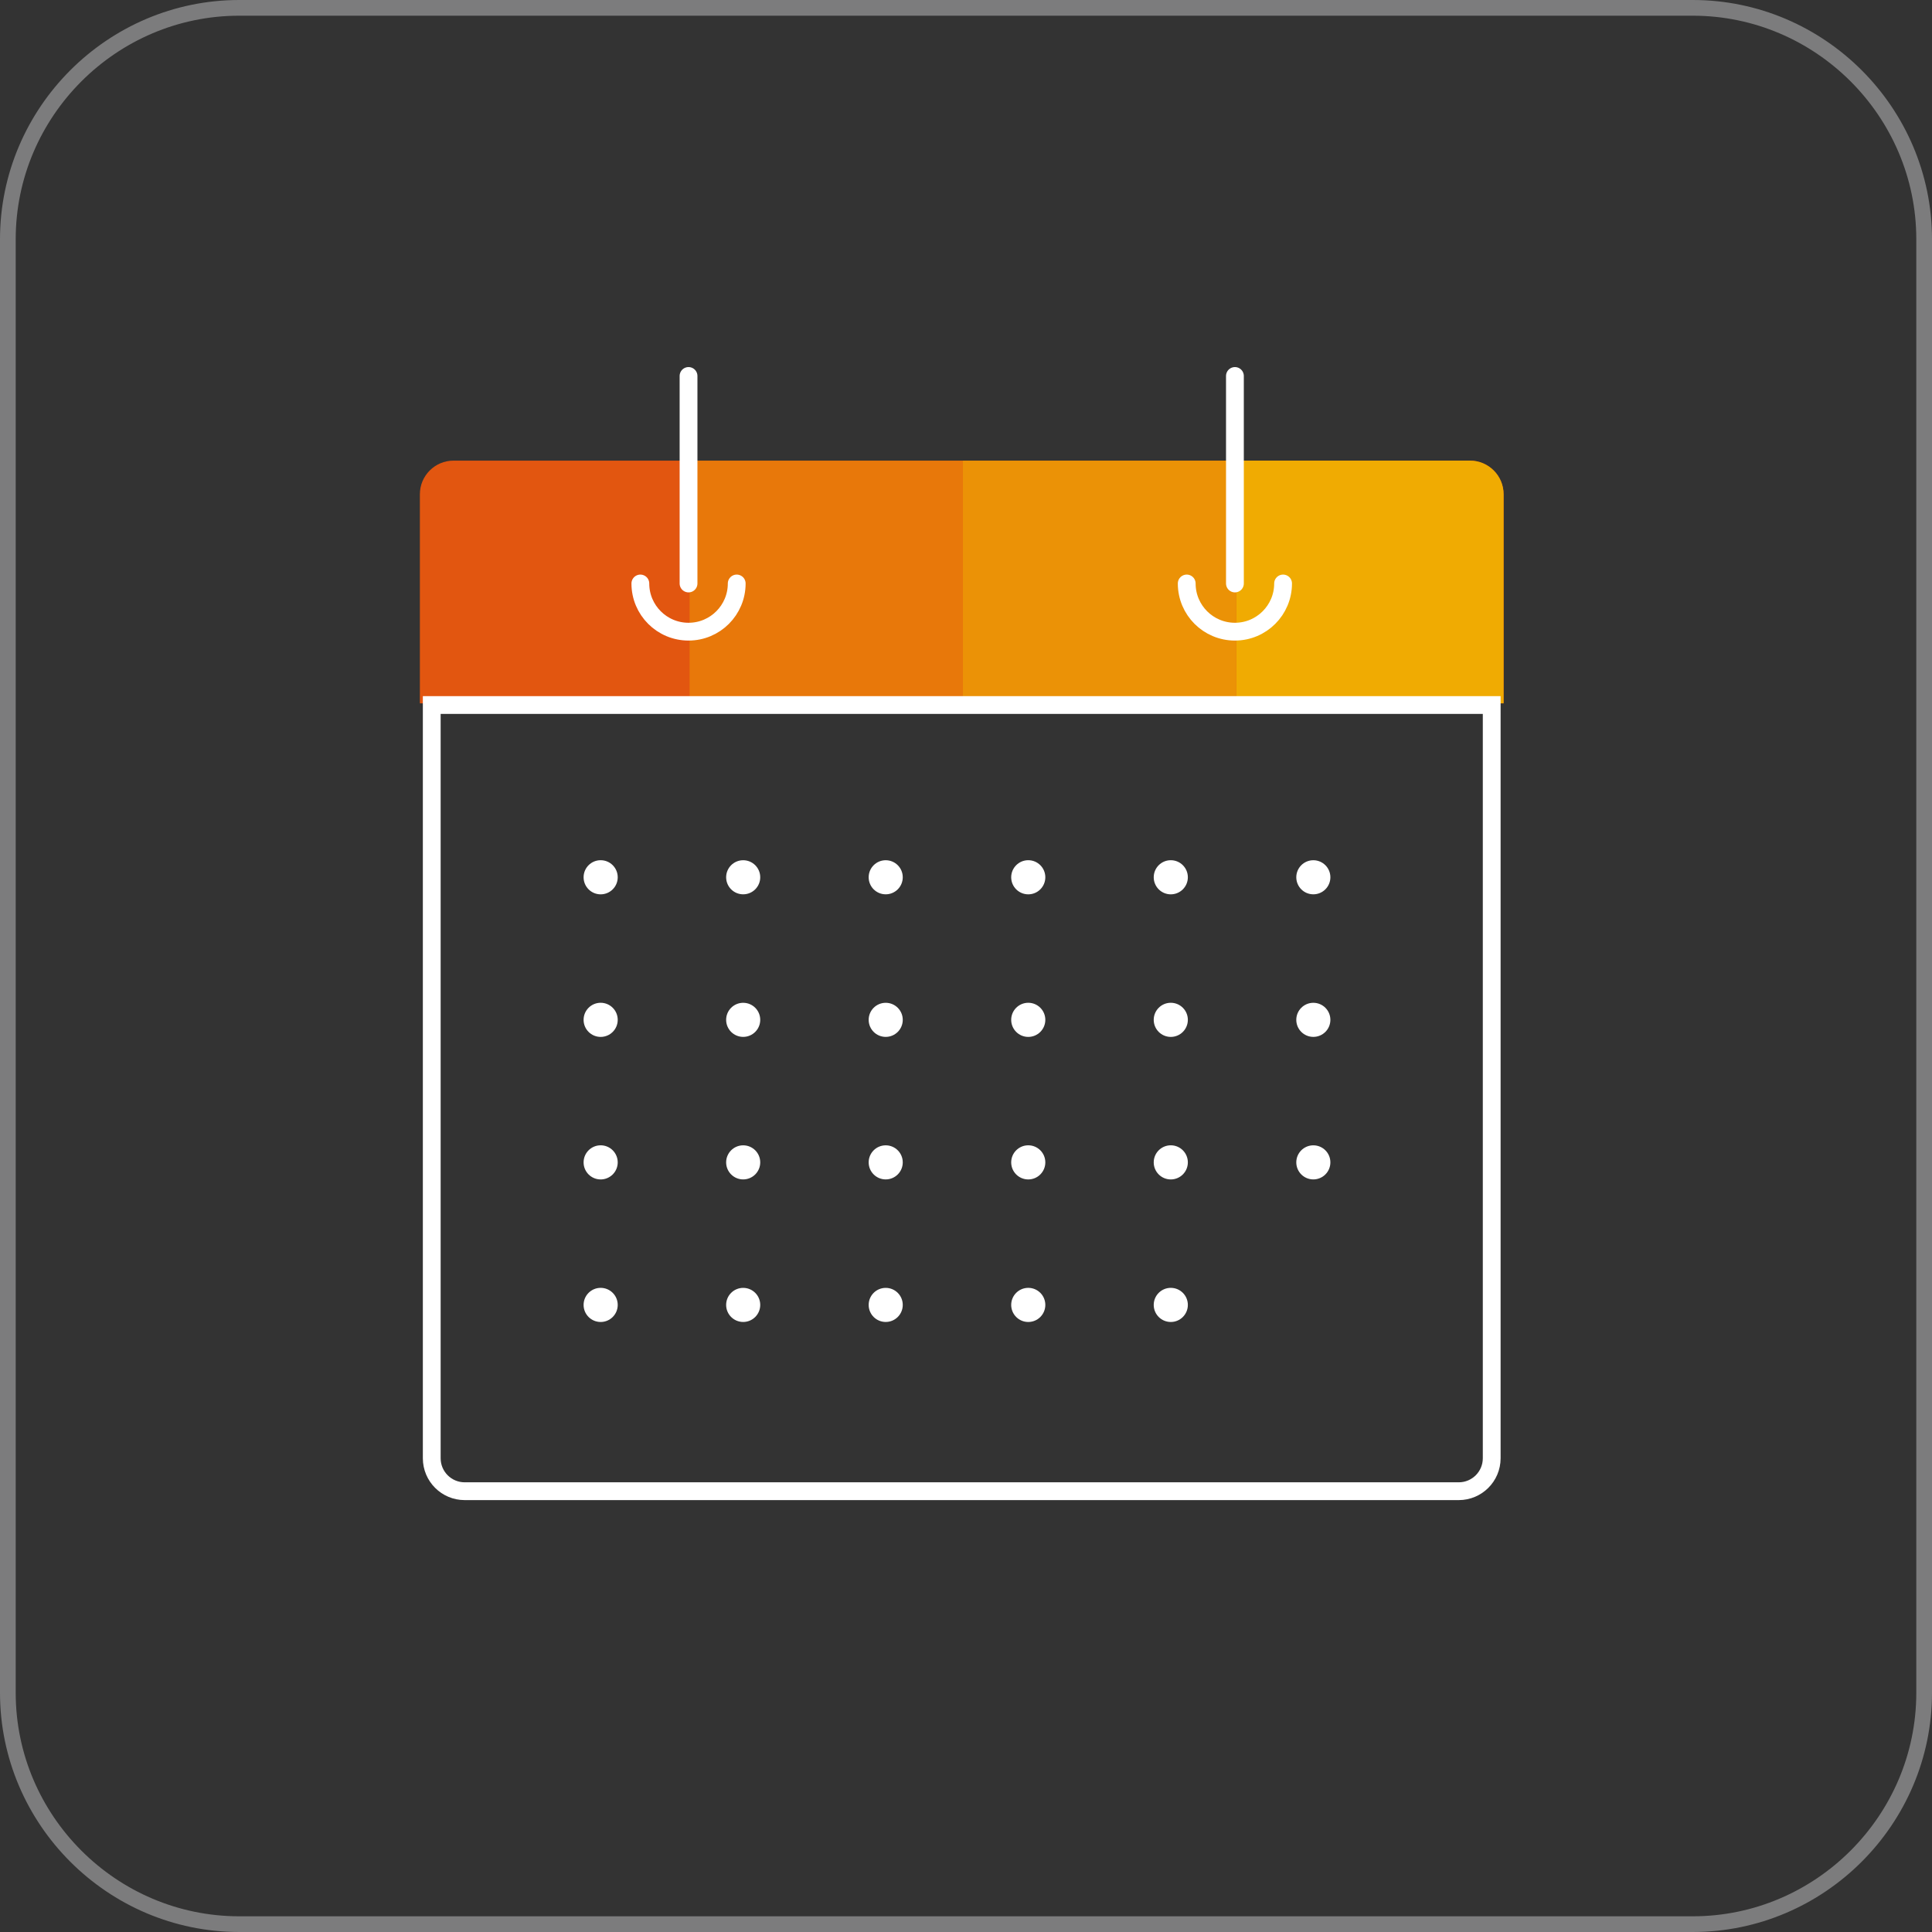 <?xml version="1.0" encoding="utf-8"?>
<!-- Generator: Adobe Illustrator 16.0.0, SVG Export Plug-In . SVG Version: 6.00 Build 0)  -->
<!DOCTYPE svg PUBLIC "-//W3C//DTD SVG 1.1//EN" "http://www.w3.org/Graphics/SVG/1.1/DTD/svg11.dtd">
<svg version="1.1" id="Ebene_1" xmlns="http://www.w3.org/2000/svg" xmlns:xlink="http://www.w3.org/1999/xlink" x="0px" y="0px"
	 width="92.271px" height="92.271px" viewBox="0 0 92.271 92.271" enable-background="new 0 0 92.271 92.271" xml:space="preserve">
<rect x="0" y="0" width="92.271" height="92.271" fill="#333333" stroke="none"/>
<g>
	<path fill="none" stroke="#7C7C7D" stroke-width="0.75" stroke-miterlimit="10" d="M80.844,91.896H11.427
		c-6.079,0-11.052-4.974-11.052-11.052V11.428c0-6.079,4.974-11.053,11.052-11.053h69.417c6.079,0,11.052,4.974,11.052,11.053
		v69.416C91.896,86.922,86.922,91.896,80.844,91.896z"/>
	<g>
		<defs>
			<path id="SVGID_1_" d="M71.811,70.256c0,0.888-0.721,1.608-1.609,1.608h-48.54c-0.889,0-1.609-0.721-1.609-1.608V23.607
				c0-0.888,0.72-1.608,1.609-1.608h48.54c0.889,0,1.609,0.721,1.609,1.608V70.256z"/>
		</defs>
		<clipPath id="SVGID_2_">
			<use xlink:href="#SVGID_1_"  overflow="visible"/>
		</clipPath>
		<rect x="19.878" y="21.854" clip-path="url(#SVGID_2_)" fill="#E25610" width="52.223" height="11.738"/>
		<rect x="59.041" y="21.852" clip-path="url(#SVGID_2_)" fill="#F0AB02" width="13.053" height="11.738"/>
		<rect x="45.988" y="21.852" opacity="0.7" clip-path="url(#SVGID_2_)" fill="#F0AB02" width="13.053" height="11.738"/>
		<rect x="32.935" y="21.852" opacity="0.4" clip-path="url(#SVGID_2_)" fill="#F0AB02" width="13.053" height="11.738"/>
	</g>
	<path fill="none" stroke="#010202" stroke-width="0.85" stroke-linecap="round" stroke-miterlimit="10" d="M71.243,33.715"/>
	<path fill="none" stroke="#010202" stroke-width="0.85" stroke-linecap="round" stroke-miterlimit="10" d="M20.62,33.715"/>
	<circle fill="#FFFFFF" cx="28.687" cy="48.707" r="0.815"/>
	<circle fill="#FFFFFF" cx="35.494" cy="48.707" r="0.814"/>
	<circle fill="#FFFFFF" cx="42.301" cy="48.707" r="0.814"/>
	<circle fill="#FFFFFF" cx="49.109" cy="48.707" r="0.815"/>
	<circle fill="#FFFFFF" cx="28.687" cy="41.898" r="0.815"/>
	<circle fill="#FFFFFF" cx="35.494" cy="41.898" r="0.814"/>
	<circle fill="#FFFFFF" cx="42.301" cy="41.898" r="0.814"/>
	<circle fill="#FFFFFF" cx="49.109" cy="41.898" r="0.815"/>
	<circle fill="#FFFFFF" cx="28.687" cy="55.514" r="0.815"/>
	<circle fill="#FFFFFF" cx="35.494" cy="55.514" r="0.814"/>
	<circle fill="#FFFFFF" cx="42.301" cy="55.514" r="0.814"/>
	<circle fill="#FFFFFF" cx="49.109" cy="55.514" r="0.815"/>
	<circle fill="#FFFFFF" cx="28.687" cy="62.322" r="0.815"/>
	<circle fill="#FFFFFF" cx="35.494" cy="62.322" r="0.814"/>
	<circle fill="#FFFFFF" cx="42.301" cy="62.322" r="0.814"/>
	<circle fill="#FFFFFF" cx="49.109" cy="62.322" r="0.815"/>
	<circle fill="#FFFFFF" cx="55.916" cy="48.707" r="0.815"/>
	<circle fill="#FFFFFF" cx="62.724" cy="48.707" r="0.814"/>
	<circle fill="#FFFFFF" cx="55.916" cy="41.898" r="0.815"/>
	<circle fill="#FFFFFF" cx="62.724" cy="41.898" r="0.814"/>
	<circle fill="#FFFFFF" cx="55.916" cy="55.514" r="0.815"/>
	<circle fill="#FFFFFF" cx="62.724" cy="55.514" r="0.814"/>
	<circle fill="#FFFFFF" cx="55.916" cy="62.322" r="0.815"/>
	<path fill="none" stroke="#FFFFFF" stroke-width="0.85" stroke-linecap="round" stroke-miterlimit="10" d="M30.583,27.867
		c0,1.271,1.03,2.301,2.301,2.301s2.301-1.03,2.301-2.301"/>
	
		<line fill="none" stroke="#FFFFFF" stroke-width="0.85" stroke-linecap="round" stroke-miterlimit="10" x1="32.884" y1="27.867" x2="32.884" y2="17.956"/>
	<path fill="none" stroke="#FFFFFF" stroke-width="0.85" stroke-linecap="round" stroke-miterlimit="10" d="M56.677,27.867
		c0,1.271,1.03,2.301,2.302,2.301c1.27,0,2.3-1.03,2.3-2.301"/>
	
		<line fill="none" stroke="#FFFFFF" stroke-width="0.85" stroke-linecap="round" stroke-miterlimit="10" x1="58.979" y1="27.867" x2="58.979" y2="17.956"/>
	<path fill="none" stroke="#FFFFFF" stroke-width="0.85" stroke-linecap="round" stroke-miterlimit="10" d="M20.62,69.646
		c0,0.869,0.704,1.573,1.573,1.573h47.476c0.869,0,1.574-0.704,1.574-1.573V33.671H20.62V69.646z"/>
</g>
</svg>
